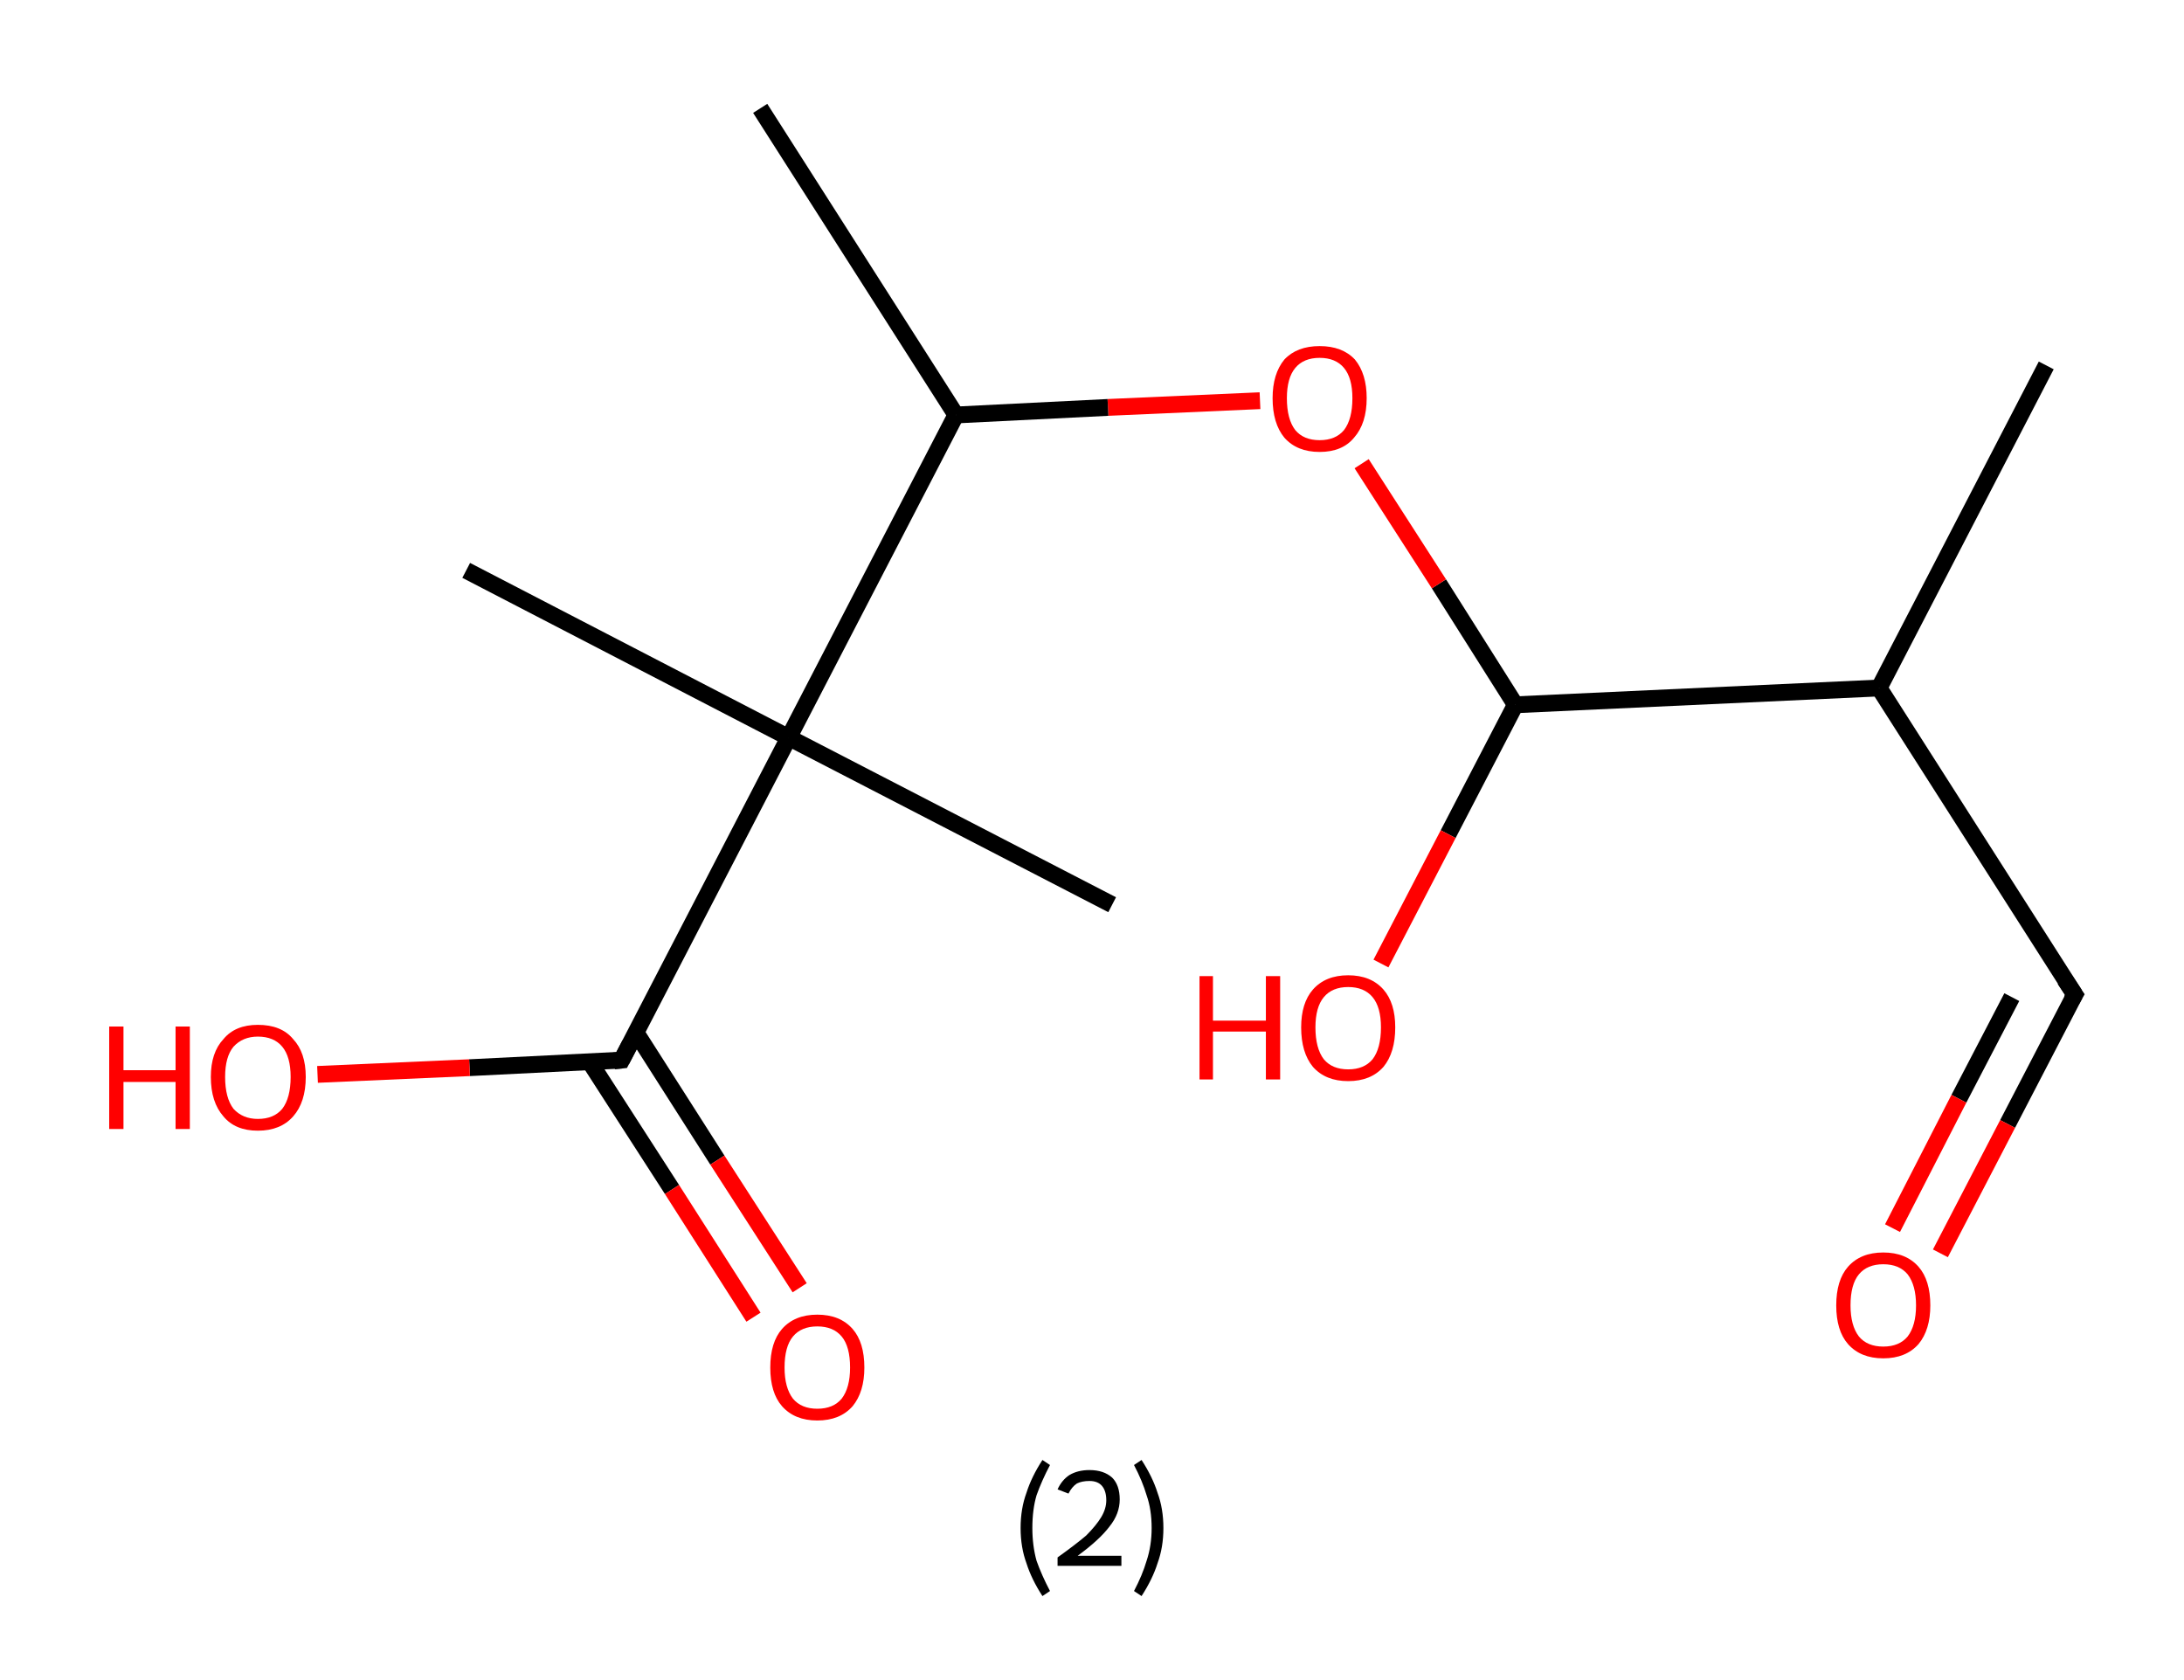 <?xml version='1.0' encoding='ASCII' standalone='yes'?>
<svg xmlns="http://www.w3.org/2000/svg" xmlns:rdkit="http://www.rdkit.org/xml" xmlns:xlink="http://www.w3.org/1999/xlink" version="1.1" baseProfile="full" xml:space="preserve" width="260px" height="200px" viewBox="0 0 260 200">
<!-- END OF HEADER -->
<rect style="opacity:1.0;fill:#FFFFFF;stroke:none" width="260.0" height="200.0" x="0.0" y="0.0"> </rect>
<path class="bond-0 atom-0 atom-1" d="M 243.6,43.5 L 223.7,81.9" style="fill:none;fill-rule:evenodd;stroke:#000000;stroke-width:2.0px;stroke-linecap:butt;stroke-linejoin:miter;stroke-opacity:1"/>
<path class="bond-1 atom-1 atom-2" d="M 223.7,81.9 L 247.0,118.4" style="fill:none;fill-rule:evenodd;stroke:#000000;stroke-width:2.0px;stroke-linecap:butt;stroke-linejoin:miter;stroke-opacity:1"/>
<path class="bond-2 atom-2 atom-3" d="M 247.0,118.4 L 239.0,133.8" style="fill:none;fill-rule:evenodd;stroke:#000000;stroke-width:2.0px;stroke-linecap:butt;stroke-linejoin:miter;stroke-opacity:1"/>
<path class="bond-2 atom-2 atom-3" d="M 239.0,133.8 L 231.0,149.2" style="fill:none;fill-rule:evenodd;stroke:#FF0000;stroke-width:2.0px;stroke-linecap:butt;stroke-linejoin:miter;stroke-opacity:1"/>
<path class="bond-2 atom-2 atom-3" d="M 239.5,118.7 L 233.2,130.8" style="fill:none;fill-rule:evenodd;stroke:#000000;stroke-width:2.0px;stroke-linecap:butt;stroke-linejoin:miter;stroke-opacity:1"/>
<path class="bond-2 atom-2 atom-3" d="M 233.2,130.8 L 225.3,146.2" style="fill:none;fill-rule:evenodd;stroke:#FF0000;stroke-width:2.0px;stroke-linecap:butt;stroke-linejoin:miter;stroke-opacity:1"/>
<path class="bond-3 atom-1 atom-4" d="M 223.7,81.9 L 180.4,83.9" style="fill:none;fill-rule:evenodd;stroke:#000000;stroke-width:2.0px;stroke-linecap:butt;stroke-linejoin:miter;stroke-opacity:1"/>
<path class="bond-4 atom-4 atom-5" d="M 180.4,83.9 L 172.4,99.3" style="fill:none;fill-rule:evenodd;stroke:#000000;stroke-width:2.0px;stroke-linecap:butt;stroke-linejoin:miter;stroke-opacity:1"/>
<path class="bond-4 atom-4 atom-5" d="M 172.4,99.3 L 164.4,114.7" style="fill:none;fill-rule:evenodd;stroke:#FF0000;stroke-width:2.0px;stroke-linecap:butt;stroke-linejoin:miter;stroke-opacity:1"/>
<path class="bond-5 atom-4 atom-6" d="M 180.4,83.9 L 171.3,69.5" style="fill:none;fill-rule:evenodd;stroke:#000000;stroke-width:2.0px;stroke-linecap:butt;stroke-linejoin:miter;stroke-opacity:1"/>
<path class="bond-5 atom-4 atom-6" d="M 171.3,69.5 L 162.1,55.2" style="fill:none;fill-rule:evenodd;stroke:#FF0000;stroke-width:2.0px;stroke-linecap:butt;stroke-linejoin:miter;stroke-opacity:1"/>
<path class="bond-6 atom-6 atom-7" d="M 150.0,47.7 L 131.9,48.5" style="fill:none;fill-rule:evenodd;stroke:#FF0000;stroke-width:2.0px;stroke-linecap:butt;stroke-linejoin:miter;stroke-opacity:1"/>
<path class="bond-6 atom-6 atom-7" d="M 131.9,48.5 L 113.8,49.4" style="fill:none;fill-rule:evenodd;stroke:#000000;stroke-width:2.0px;stroke-linecap:butt;stroke-linejoin:miter;stroke-opacity:1"/>
<path class="bond-7 atom-7 atom-8" d="M 113.8,49.4 L 90.5,12.9" style="fill:none;fill-rule:evenodd;stroke:#000000;stroke-width:2.0px;stroke-linecap:butt;stroke-linejoin:miter;stroke-opacity:1"/>
<path class="bond-8 atom-7 atom-9" d="M 113.8,49.4 L 93.9,87.8" style="fill:none;fill-rule:evenodd;stroke:#000000;stroke-width:2.0px;stroke-linecap:butt;stroke-linejoin:miter;stroke-opacity:1"/>
<path class="bond-9 atom-9 atom-10" d="M 93.9,87.8 L 132.4,107.7" style="fill:none;fill-rule:evenodd;stroke:#000000;stroke-width:2.0px;stroke-linecap:butt;stroke-linejoin:miter;stroke-opacity:1"/>
<path class="bond-10 atom-9 atom-11" d="M 93.9,87.8 L 55.5,67.9" style="fill:none;fill-rule:evenodd;stroke:#000000;stroke-width:2.0px;stroke-linecap:butt;stroke-linejoin:miter;stroke-opacity:1"/>
<path class="bond-11 atom-9 atom-12" d="M 93.9,87.8 L 74.0,126.2" style="fill:none;fill-rule:evenodd;stroke:#000000;stroke-width:2.0px;stroke-linecap:butt;stroke-linejoin:miter;stroke-opacity:1"/>
<path class="bond-12 atom-12 atom-13" d="M 70.2,126.4 L 80.0,141.6" style="fill:none;fill-rule:evenodd;stroke:#000000;stroke-width:2.0px;stroke-linecap:butt;stroke-linejoin:miter;stroke-opacity:1"/>
<path class="bond-12 atom-12 atom-13" d="M 80.0,141.6 L 89.7,156.8" style="fill:none;fill-rule:evenodd;stroke:#FF0000;stroke-width:2.0px;stroke-linecap:butt;stroke-linejoin:miter;stroke-opacity:1"/>
<path class="bond-12 atom-12 atom-13" d="M 75.7,122.9 L 85.4,138.1" style="fill:none;fill-rule:evenodd;stroke:#000000;stroke-width:2.0px;stroke-linecap:butt;stroke-linejoin:miter;stroke-opacity:1"/>
<path class="bond-12 atom-12 atom-13" d="M 85.4,138.1 L 95.2,153.3" style="fill:none;fill-rule:evenodd;stroke:#FF0000;stroke-width:2.0px;stroke-linecap:butt;stroke-linejoin:miter;stroke-opacity:1"/>
<path class="bond-13 atom-12 atom-14" d="M 74.0,126.2 L 55.9,127.1" style="fill:none;fill-rule:evenodd;stroke:#000000;stroke-width:2.0px;stroke-linecap:butt;stroke-linejoin:miter;stroke-opacity:1"/>
<path class="bond-13 atom-12 atom-14" d="M 55.9,127.1 L 37.8,127.9" style="fill:none;fill-rule:evenodd;stroke:#FF0000;stroke-width:2.0px;stroke-linecap:butt;stroke-linejoin:miter;stroke-opacity:1"/>
<path d="M 245.8,116.6 L 247.0,118.4 L 246.6,119.1" style="fill:none;stroke:#000000;stroke-width:2.0px;stroke-linecap:butt;stroke-linejoin:miter;stroke-opacity:1;"/>
<path d="M 75.0,124.3 L 74.0,126.2 L 73.1,126.3" style="fill:none;stroke:#000000;stroke-width:2.0px;stroke-linecap:butt;stroke-linejoin:miter;stroke-opacity:1;"/>
<path class="atom-3" d="M 218.6 155.4 Q 218.6 152.4, 220.0 150.8 Q 221.5 149.1, 224.2 149.1 Q 226.9 149.1, 228.4 150.8 Q 229.8 152.4, 229.8 155.4 Q 229.8 158.3, 228.4 160.0 Q 226.9 161.7, 224.2 161.7 Q 221.5 161.7, 220.0 160.0 Q 218.6 158.4, 218.6 155.4 M 224.2 160.3 Q 226.1 160.3, 227.1 159.1 Q 228.1 157.8, 228.1 155.4 Q 228.1 153.0, 227.1 151.7 Q 226.1 150.5, 224.2 150.5 Q 222.3 150.5, 221.3 151.7 Q 220.3 152.9, 220.3 155.4 Q 220.3 157.8, 221.3 159.1 Q 222.3 160.3, 224.2 160.3 " fill="#FF0000"/>
<path class="atom-5" d="M 142.8 116.2 L 144.4 116.2 L 144.4 121.5 L 150.7 121.5 L 150.7 116.2 L 152.4 116.2 L 152.4 128.5 L 150.7 128.5 L 150.7 122.8 L 144.4 122.8 L 144.4 128.5 L 142.8 128.5 L 142.8 116.2 " fill="#FF0000"/>
<path class="atom-5" d="M 154.9 122.3 Q 154.9 119.4, 156.3 117.8 Q 157.8 116.1, 160.5 116.1 Q 163.2 116.1, 164.7 117.8 Q 166.1 119.4, 166.1 122.3 Q 166.1 125.3, 164.7 127.0 Q 163.2 128.7, 160.5 128.7 Q 157.8 128.7, 156.3 127.0 Q 154.9 125.3, 154.9 122.3 M 160.5 127.3 Q 162.4 127.3, 163.4 126.1 Q 164.4 124.8, 164.4 122.3 Q 164.4 119.9, 163.4 118.7 Q 162.4 117.5, 160.5 117.5 Q 158.6 117.5, 157.6 118.7 Q 156.6 119.9, 156.6 122.3 Q 156.6 124.8, 157.6 126.1 Q 158.6 127.3, 160.5 127.3 " fill="#FF0000"/>
<path class="atom-6" d="M 151.5 47.4 Q 151.5 44.5, 152.9 42.8 Q 154.4 41.2, 157.1 41.2 Q 159.8 41.2, 161.3 42.8 Q 162.7 44.5, 162.7 47.4 Q 162.7 50.4, 161.2 52.1 Q 159.8 53.8, 157.1 53.8 Q 154.4 53.8, 152.9 52.1 Q 151.5 50.4, 151.5 47.4 M 157.1 52.4 Q 159.0 52.4, 160.0 51.2 Q 161.0 49.9, 161.0 47.4 Q 161.0 45.0, 160.0 43.8 Q 159.0 42.6, 157.1 42.6 Q 155.2 42.6, 154.2 43.8 Q 153.2 45.0, 153.2 47.4 Q 153.2 49.9, 154.2 51.2 Q 155.2 52.4, 157.1 52.4 " fill="#FF0000"/>
<path class="atom-13" d="M 91.7 162.8 Q 91.7 159.8, 93.1 158.2 Q 94.6 156.5, 97.3 156.5 Q 100.0 156.5, 101.5 158.2 Q 102.9 159.8, 102.9 162.8 Q 102.9 165.7, 101.5 167.4 Q 100.0 169.1, 97.3 169.1 Q 94.6 169.1, 93.1 167.4 Q 91.7 165.8, 91.7 162.8 M 97.3 167.7 Q 99.2 167.7, 100.2 166.5 Q 101.2 165.2, 101.2 162.8 Q 101.2 160.3, 100.2 159.1 Q 99.2 157.9, 97.3 157.9 Q 95.4 157.9, 94.4 159.1 Q 93.4 160.3, 93.4 162.8 Q 93.4 165.2, 94.4 166.5 Q 95.4 167.7, 97.3 167.7 " fill="#FF0000"/>
<path class="atom-14" d="M 13.0 122.2 L 14.7 122.2 L 14.7 127.4 L 20.9 127.4 L 20.9 122.2 L 22.6 122.2 L 22.6 134.4 L 20.9 134.4 L 20.9 128.8 L 14.7 128.8 L 14.7 134.4 L 13.0 134.4 L 13.0 122.2 " fill="#FF0000"/>
<path class="atom-14" d="M 25.1 128.2 Q 25.1 125.3, 26.6 123.7 Q 28.0 122.0, 30.7 122.0 Q 33.5 122.0, 34.9 123.7 Q 36.4 125.3, 36.4 128.2 Q 36.4 131.2, 34.9 132.9 Q 33.4 134.6, 30.7 134.6 Q 28.0 134.6, 26.6 132.9 Q 25.1 131.2, 25.1 128.2 M 30.7 133.2 Q 32.6 133.2, 33.6 132.0 Q 34.6 130.7, 34.6 128.2 Q 34.6 125.8, 33.6 124.6 Q 32.6 123.4, 30.7 123.4 Q 28.9 123.4, 27.8 124.6 Q 26.8 125.8, 26.8 128.2 Q 26.8 130.7, 27.8 132.0 Q 28.9 133.2, 30.7 133.2 " fill="#FF0000"/>
<path class="legend" d="M 121.5 181.9 Q 121.5 179.6, 122.2 177.7 Q 122.8 175.8, 124.1 173.8 L 125.0 174.4 Q 124.0 176.3, 123.4 178.0 Q 122.9 179.7, 122.9 181.9 Q 122.9 184.0, 123.4 185.8 Q 124.0 187.5, 125.0 189.4 L 124.1 190.0 Q 122.8 188.0, 122.2 186.1 Q 121.5 184.2, 121.5 181.9 " fill="#000000"/>
<path class="legend" d="M 125.9 177.3 Q 126.4 176.2, 127.3 175.6 Q 128.3 175.0, 129.7 175.0 Q 131.4 175.0, 132.4 175.9 Q 133.3 176.8, 133.3 178.5 Q 133.3 180.2, 132.1 181.7 Q 130.9 183.3, 128.3 185.2 L 133.5 185.2 L 133.5 186.4 L 125.9 186.4 L 125.9 185.4 Q 128.0 183.9, 129.3 182.8 Q 130.5 181.6, 131.1 180.6 Q 131.7 179.6, 131.7 178.6 Q 131.7 177.5, 131.2 176.9 Q 130.7 176.3, 129.7 176.3 Q 128.8 176.3, 128.2 176.6 Q 127.6 177.0, 127.2 177.8 L 125.9 177.3 " fill="#000000"/>
<path class="legend" d="M 138.5 181.9 Q 138.5 184.2, 137.8 186.1 Q 137.2 188.0, 135.9 190.0 L 135.0 189.4 Q 136.0 187.5, 136.5 185.8 Q 137.1 184.0, 137.1 181.9 Q 137.1 179.7, 136.5 178.0 Q 136.0 176.3, 135.0 174.4 L 135.9 173.8 Q 137.2 175.8, 137.8 177.7 Q 138.5 179.6, 138.5 181.9 " fill="#000000"/>
</svg>
